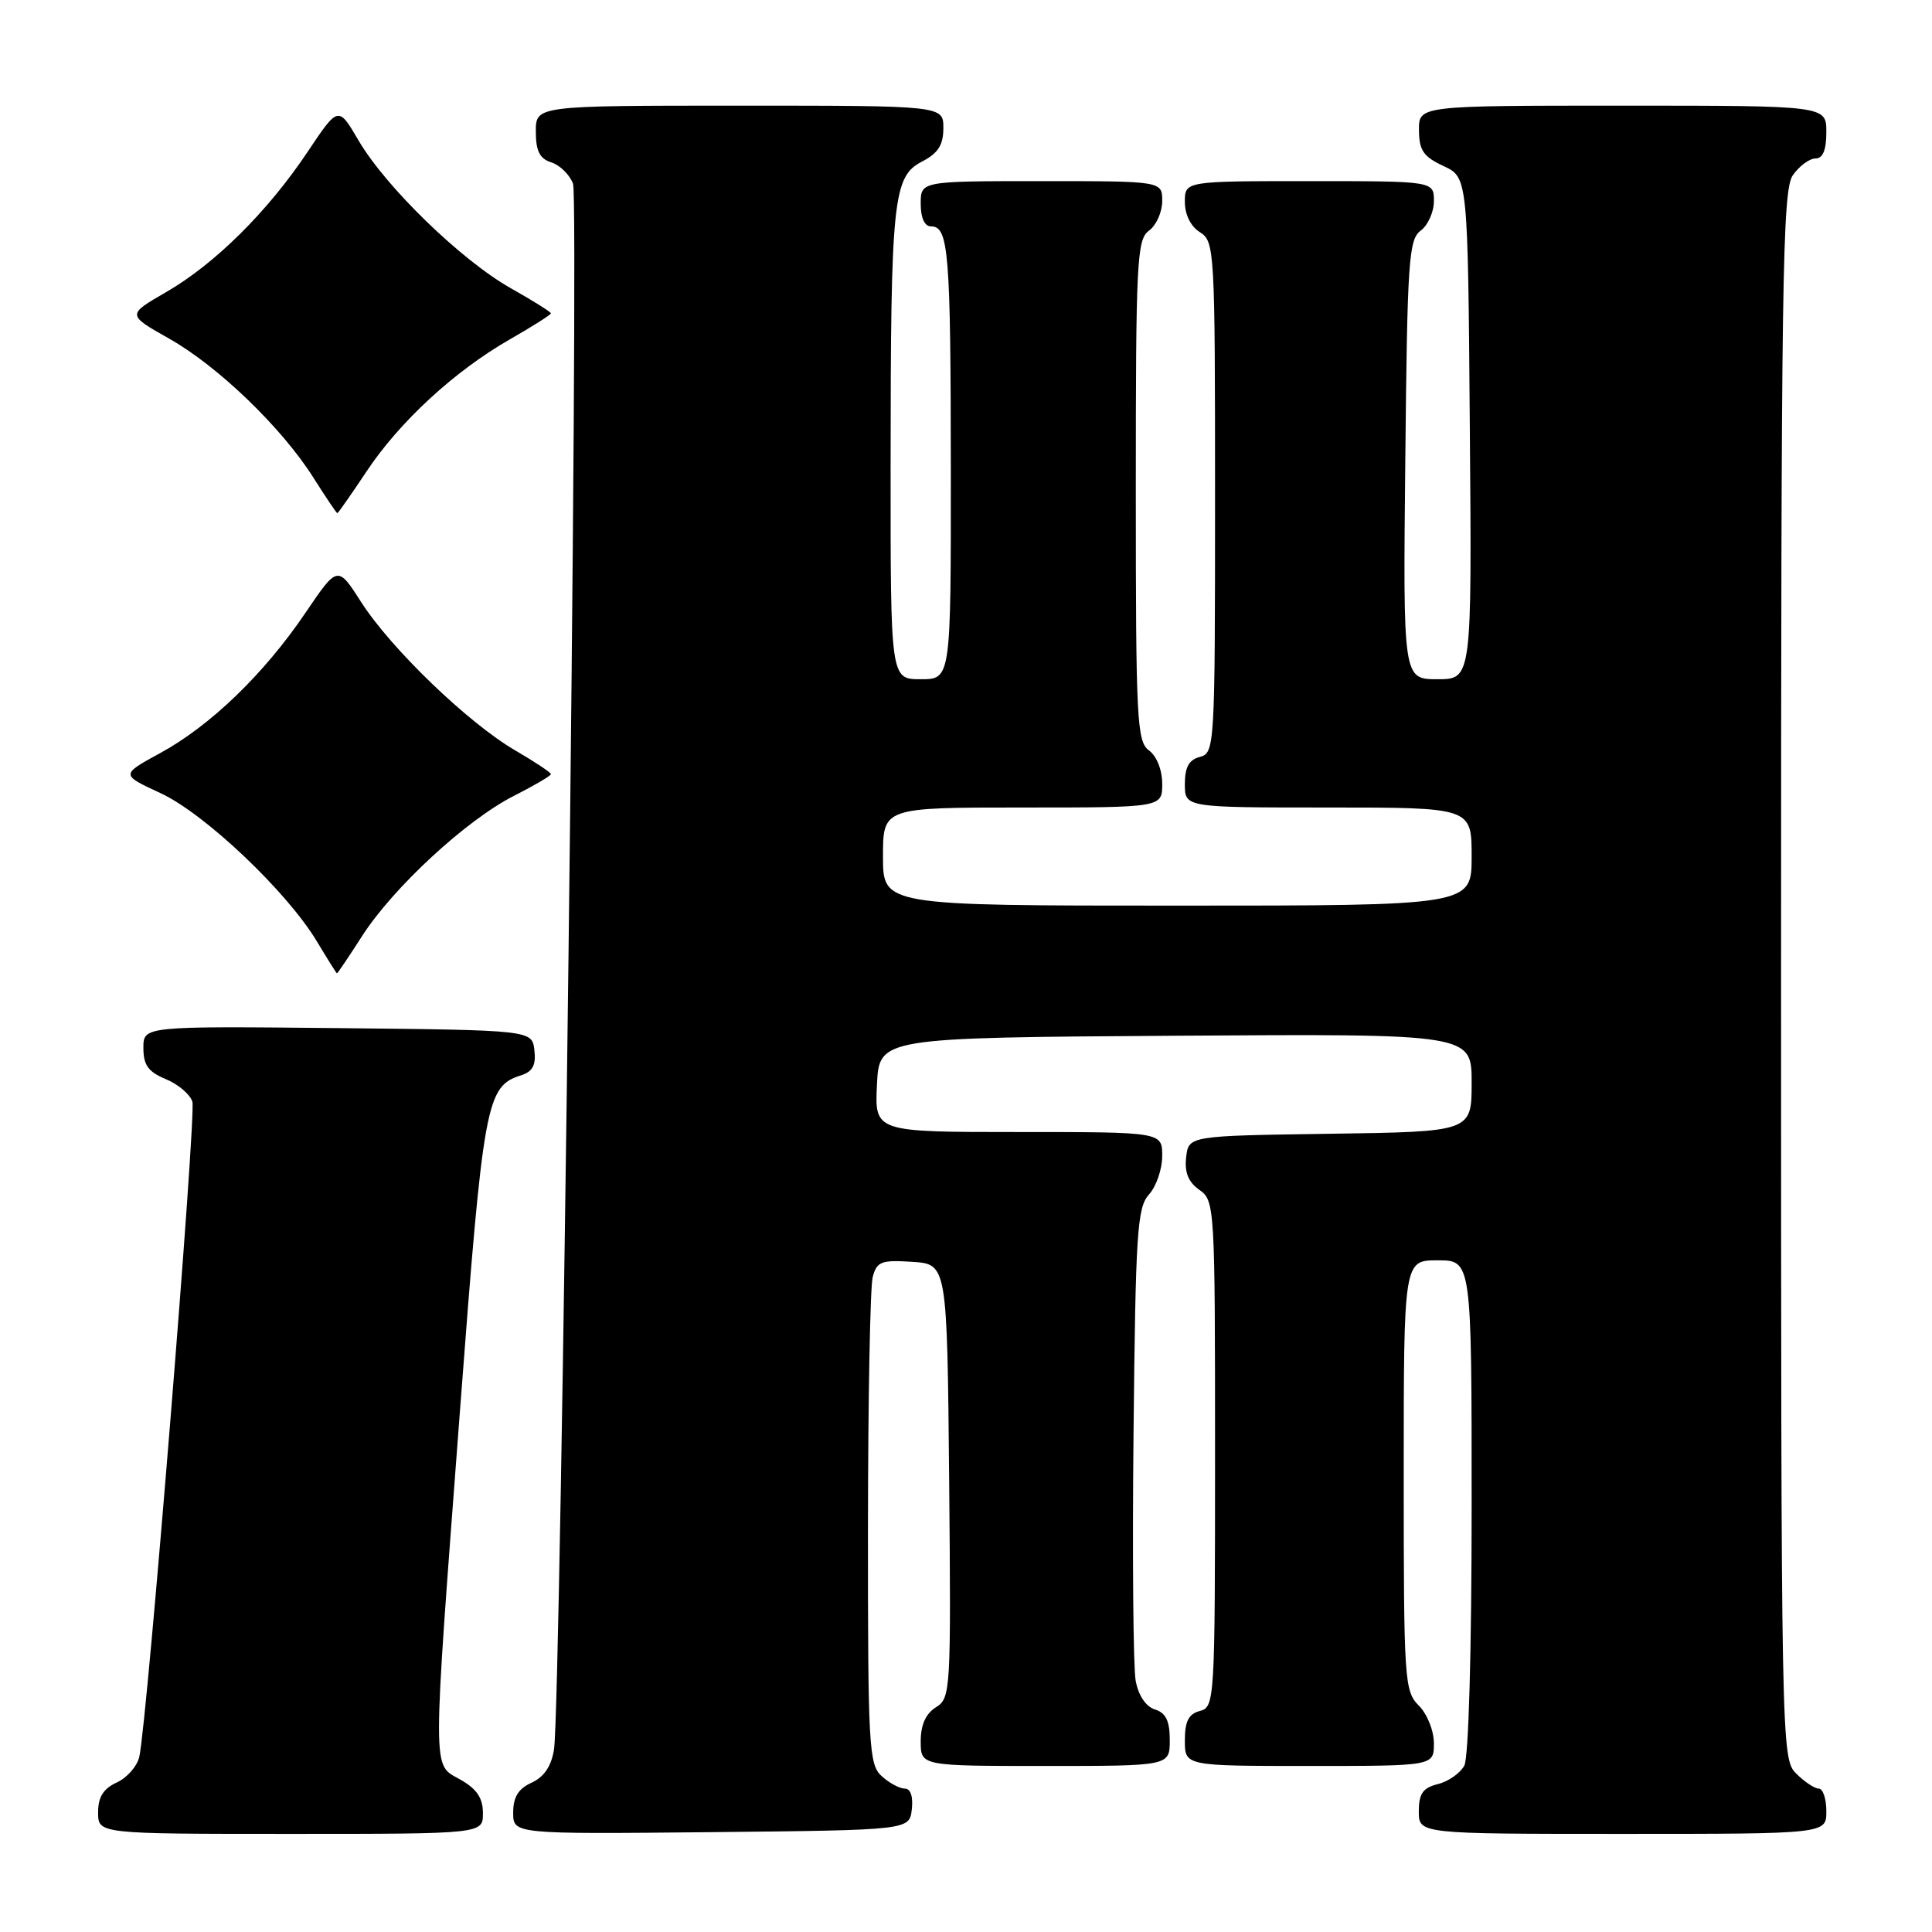 <?xml version="1.0" encoding="UTF-8" standalone="no"?>
<!DOCTYPE svg PUBLIC "-//W3C//DTD SVG 1.1//EN" "http://www.w3.org/Graphics/SVG/1.1/DTD/svg11.dtd" >
<svg xmlns="http://www.w3.org/2000/svg" xmlns:xlink="http://www.w3.org/1999/xlink" version="1.1" viewBox="0 0 256 256">
 <g >
 <path fill="currentColor"
d=" M 63.99 240.25 C 63.99 238.25 63.18 237.04 60.99 235.80 C 57.23 233.66 57.24 236.03 60.97 186.64 C 64.05 145.97 64.42 143.95 69.03 142.49 C 70.58 142.00 71.04 141.14 70.81 139.16 C 70.50 136.50 70.50 136.50 44.75 136.23 C 19.00 135.97 19.00 135.97 19.00 138.86 C 19.00 141.13 19.64 142.02 21.97 142.99 C 23.60 143.66 25.19 145.01 25.49 145.98 C 26.03 147.68 19.51 228.06 18.46 232.78 C 18.17 234.04 16.83 235.57 15.47 236.19 C 13.69 237.01 13.00 238.11 13.00 240.16 C 13.00 243.00 13.00 243.00 38.50 243.00 C 64.00 243.00 64.00 243.00 63.99 240.25 Z  M 120.82 239.75 C 121.01 238.06 120.66 237.00 119.90 237.00 C 119.21 237.00 117.83 236.26 116.83 235.35 C 115.13 233.81 115.00 231.46 115.01 202.60 C 115.02 185.49 115.30 170.47 115.64 169.20 C 116.19 167.16 116.78 166.93 120.88 167.20 C 125.50 167.50 125.50 167.50 125.77 196.23 C 126.02 224.10 125.97 225.00 124.02 226.22 C 122.66 227.07 122.00 228.56 122.00 230.74 C 122.00 234.00 122.00 234.00 138.50 234.00 C 155.00 234.00 155.00 234.00 155.00 230.57 C 155.00 228.03 154.49 226.97 153.03 226.51 C 151.83 226.13 150.84 224.66 150.48 222.69 C 150.16 220.94 150.03 206.16 150.20 189.85 C 150.47 163.28 150.68 160.01 152.25 158.27 C 153.21 157.21 154.00 154.92 154.00 153.17 C 154.00 150.00 154.00 150.00 134.95 150.00 C 115.90 150.00 115.90 150.00 116.20 143.75 C 116.50 137.50 116.50 137.50 155.75 137.24 C 195.00 136.98 195.00 136.98 195.00 143.47 C 195.00 149.96 195.00 149.96 176.25 150.23 C 157.50 150.50 157.50 150.50 157.17 153.35 C 156.94 155.36 157.47 156.64 158.92 157.66 C 160.96 159.08 161.00 159.84 161.00 192.65 C 161.00 225.35 160.95 226.20 159.00 226.71 C 157.50 227.10 157.00 228.07 157.00 230.62 C 157.00 234.00 157.00 234.00 173.50 234.00 C 190.00 234.00 190.00 234.00 190.00 231.00 C 190.00 229.33 189.11 227.11 188.00 226.00 C 186.09 224.09 186.00 222.67 186.00 195.50 C 186.00 167.00 186.00 167.00 190.50 167.00 C 195.00 167.00 195.00 167.00 195.00 199.57 C 195.00 218.78 194.60 232.88 194.03 233.95 C 193.49 234.95 191.92 236.06 190.53 236.40 C 188.53 236.90 188.00 237.67 188.00 240.02 C 188.00 243.00 188.00 243.00 215.00 243.00 C 242.00 243.00 242.00 243.00 242.00 240.00 C 242.00 238.35 241.55 237.00 241.00 237.00 C 240.45 237.00 239.10 236.10 238.00 235.00 C 236.03 233.03 236.00 231.67 236.00 129.22 C 236.00 36.91 236.17 25.20 237.56 23.22 C 238.41 22.00 239.76 21.00 240.56 21.00 C 241.54 21.00 242.00 19.88 242.00 17.50 C 242.00 14.00 242.00 14.00 215.00 14.00 C 188.00 14.00 188.00 14.00 188.02 17.25 C 188.04 19.93 188.61 20.76 191.27 22.00 C 194.50 23.50 194.50 23.50 194.76 56.75 C 195.03 90.00 195.03 90.00 190.47 90.00 C 185.91 90.00 185.91 90.00 186.21 60.92 C 186.47 34.58 186.66 31.72 188.25 30.56 C 189.21 29.85 190.00 28.09 190.00 26.64 C 190.00 24.00 190.00 24.00 173.50 24.00 C 157.00 24.00 157.00 24.00 157.00 26.76 C 157.00 28.44 157.78 30.01 159.00 30.77 C 160.94 31.98 161.00 33.10 161.00 65.89 C 161.00 98.93 160.95 99.78 159.00 100.29 C 157.54 100.67 157.00 101.65 157.00 103.91 C 157.00 107.00 157.00 107.00 176.00 107.00 C 195.00 107.00 195.00 107.00 195.00 113.50 C 195.00 120.00 195.00 120.00 156.00 120.00 C 117.00 120.00 117.00 120.00 117.00 113.50 C 117.00 107.00 117.00 107.00 135.50 107.00 C 154.00 107.00 154.00 107.00 154.00 103.86 C 154.00 102.02 153.27 100.19 152.25 99.44 C 150.64 98.27 150.50 95.43 150.50 65.00 C 150.50 34.57 150.64 31.73 152.25 30.56 C 153.21 29.86 154.00 28.09 154.00 26.64 C 154.00 24.00 154.00 24.00 138.00 24.00 C 122.00 24.00 122.00 24.00 122.00 27.00 C 122.00 28.89 122.51 30.00 123.38 30.00 C 125.70 30.00 125.97 33.43 125.99 62.25 C 126.00 90.00 126.00 90.00 122.00 90.00 C 118.00 90.00 118.00 90.00 118.01 61.75 C 118.02 26.43 118.33 23.40 122.15 21.42 C 124.31 20.30 125.00 19.23 125.00 16.97 C 125.00 14.00 125.00 14.00 98.00 14.00 C 71.00 14.00 71.00 14.00 71.00 17.43 C 71.00 20.02 71.51 21.03 73.06 21.52 C 74.19 21.88 75.48 23.15 75.93 24.34 C 76.76 26.56 74.34 225.86 73.41 231.80 C 73.06 234.03 72.10 235.45 70.45 236.21 C 68.68 237.01 68.00 238.12 68.00 240.18 C 68.00 243.03 68.00 243.03 94.25 242.77 C 120.50 242.50 120.50 242.50 120.82 239.75 Z  M 47.98 124.03 C 52.10 117.61 61.82 108.63 68.09 105.46 C 70.79 104.09 73.00 102.79 73.00 102.58 C 73.00 102.36 70.86 100.94 68.25 99.42 C 62.04 95.80 51.83 85.97 47.87 79.80 C 44.74 74.91 44.74 74.91 40.47 81.21 C 34.99 89.30 27.88 96.16 21.24 99.78 C 15.99 102.65 15.99 102.65 21.24 105.08 C 27.11 107.78 38.05 118.16 42.00 124.76 C 43.38 127.06 44.57 128.96 44.65 128.97 C 44.73 128.99 46.23 126.76 47.98 124.03 Z  M 48.54 62.51 C 52.93 55.89 60.23 49.16 67.57 44.96 C 70.56 43.25 73.00 41.70 73.00 41.52 C 73.00 41.34 70.61 39.84 67.68 38.19 C 61.14 34.50 51.13 24.79 47.52 18.63 C 44.83 14.03 44.83 14.03 40.76 20.12 C 35.47 28.04 28.46 34.99 21.99 38.72 C 16.82 41.71 16.82 41.71 22.38 44.85 C 28.89 48.52 37.34 56.66 41.54 63.31 C 43.17 65.89 44.59 68.00 44.70 68.00 C 44.80 68.00 46.53 65.53 48.54 62.51 Z "/>
</g>
</svg>